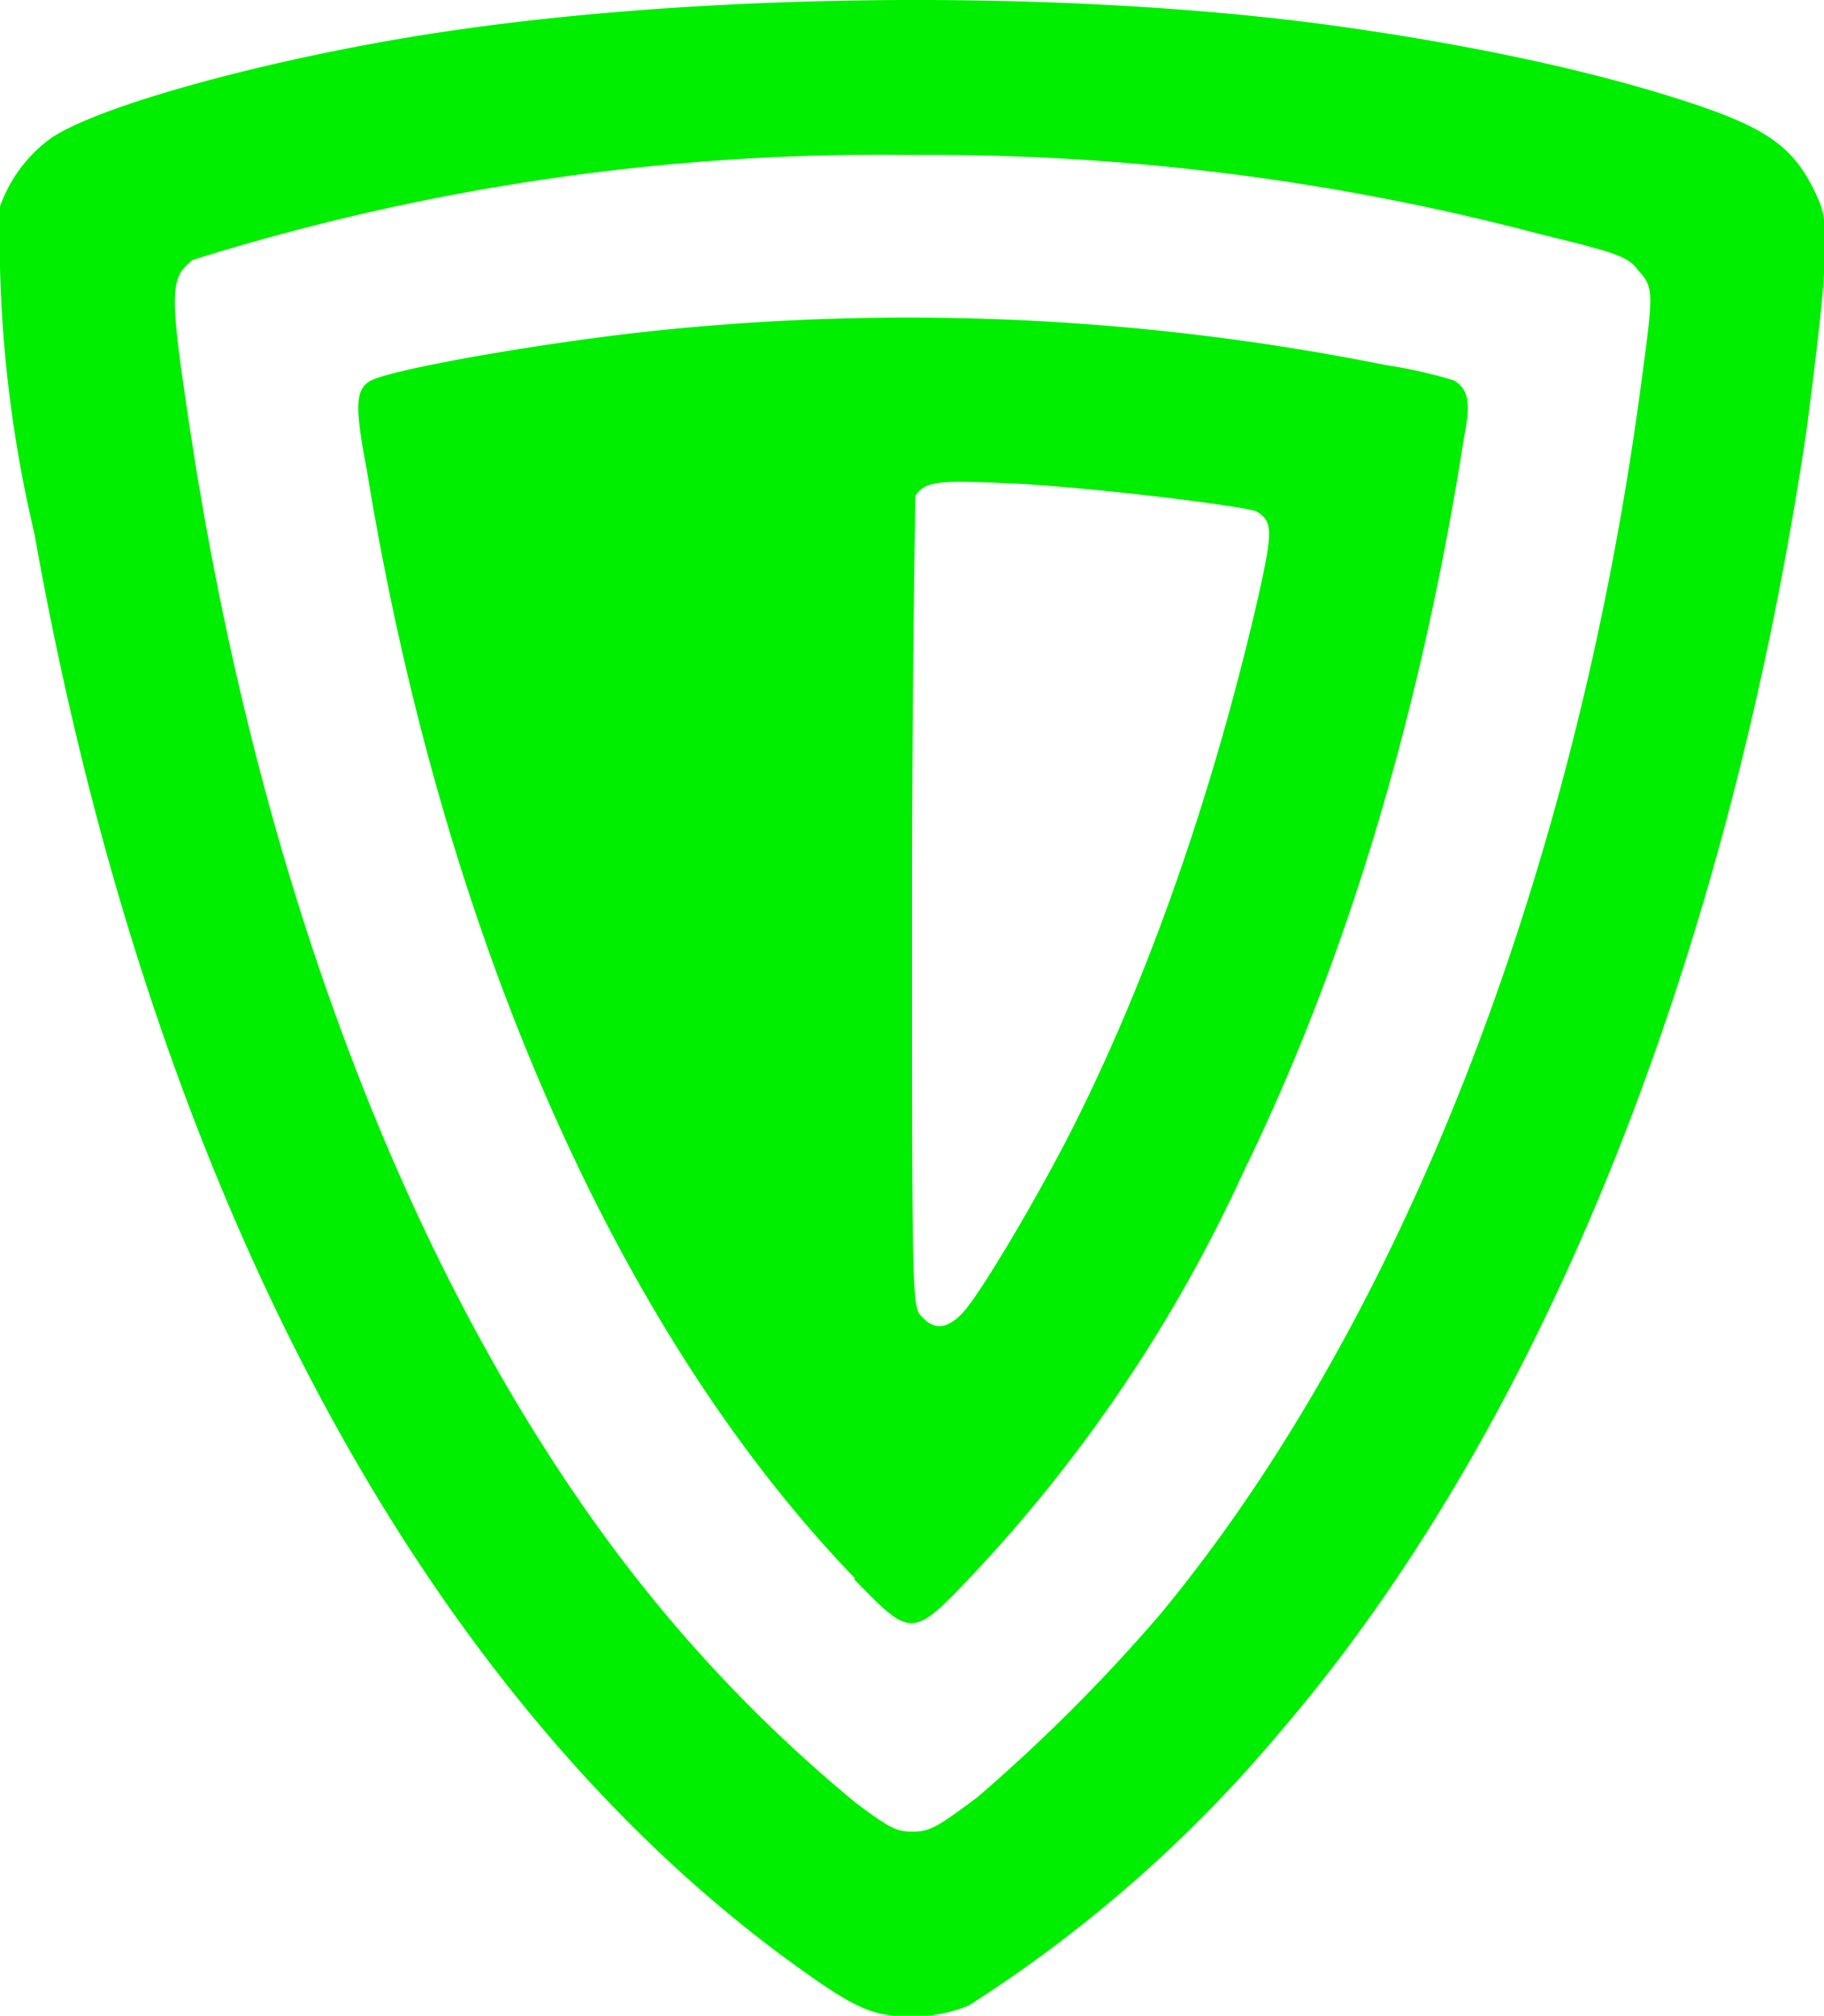 <svg xmlns="http://www.w3.org/2000/svg" viewBox="0 0 106 117.1"><path fill="#0e0" d="M51.3 117c-1.4-.3-2.6-1-6-3.5C23.9 97.5 8.6 68.2 2 31a74.6 74.6 0 0 1-2-19 8.3 8.3 0 0 1 3-4C6 6 16.8 3.1 26.8 1.7 42.3-.5 63-.6 78.3 1.6c7 1 13.8 2.4 19.4 4.2 5 1.6 6.5 2.7 7.8 5.4.6 1.3.6 1.6.5 4.7-.1 1.9-.6 5.9-1 9-4.6 31-15.4 58-30.6 75.7a79.1 79.1 0 0 1-18.1 15.9 9 9 0 0 1-5 .5zm5.5-12.6a100 100 0 0 0 10.6-10.6c14-16.9 24.2-42.9 28-71.7.7-5.2.7-5.4-.2-6.4-.6-.8-1.2-1-5.7-2.1A139 139 0 0 0 53 9a133.7 133.7 0 0 0-41.8 6.1c-1.4 1.1-1.4 1.8.1 11.5C15.4 52.2 24 74.5 36 90.4a84.7 84.7 0 0 0 13.7 14.3c2 1.5 2.4 1.7 3.3 1.7 1 0 1.4-.2 3.8-2zm-7.1-12.7c-13.8-14.3-24-37.4-28.4-64.5-.7-3.6-.6-4.5.1-5 .7-.6 8.4-2 15-2.8a141.1 141.1 0 0 1 44.1 1.8c2 .3 3.7.8 4 .9.8.5 1 1.2.6 3.2-2.5 16-6.8 30.4-12.8 42.7a87 87 0 0 1-15.7 23.4c-3.6 3.8-3.6 3.8-7 .3zM56 76.2c1-1.1 4.4-6.8 6.5-11 4.3-8.6 7.9-18.9 10.5-30 1-4.4 1-4.9 0-5.5-.8-.3-8.7-1.3-13.8-1.6-4.6-.2-5.4-.2-6 .7 0 .1-.2 10.8-.2 23.7 0 23.2 0 23.5.6 24 .7.8 1.5.7 2.4-.3z"/></svg>